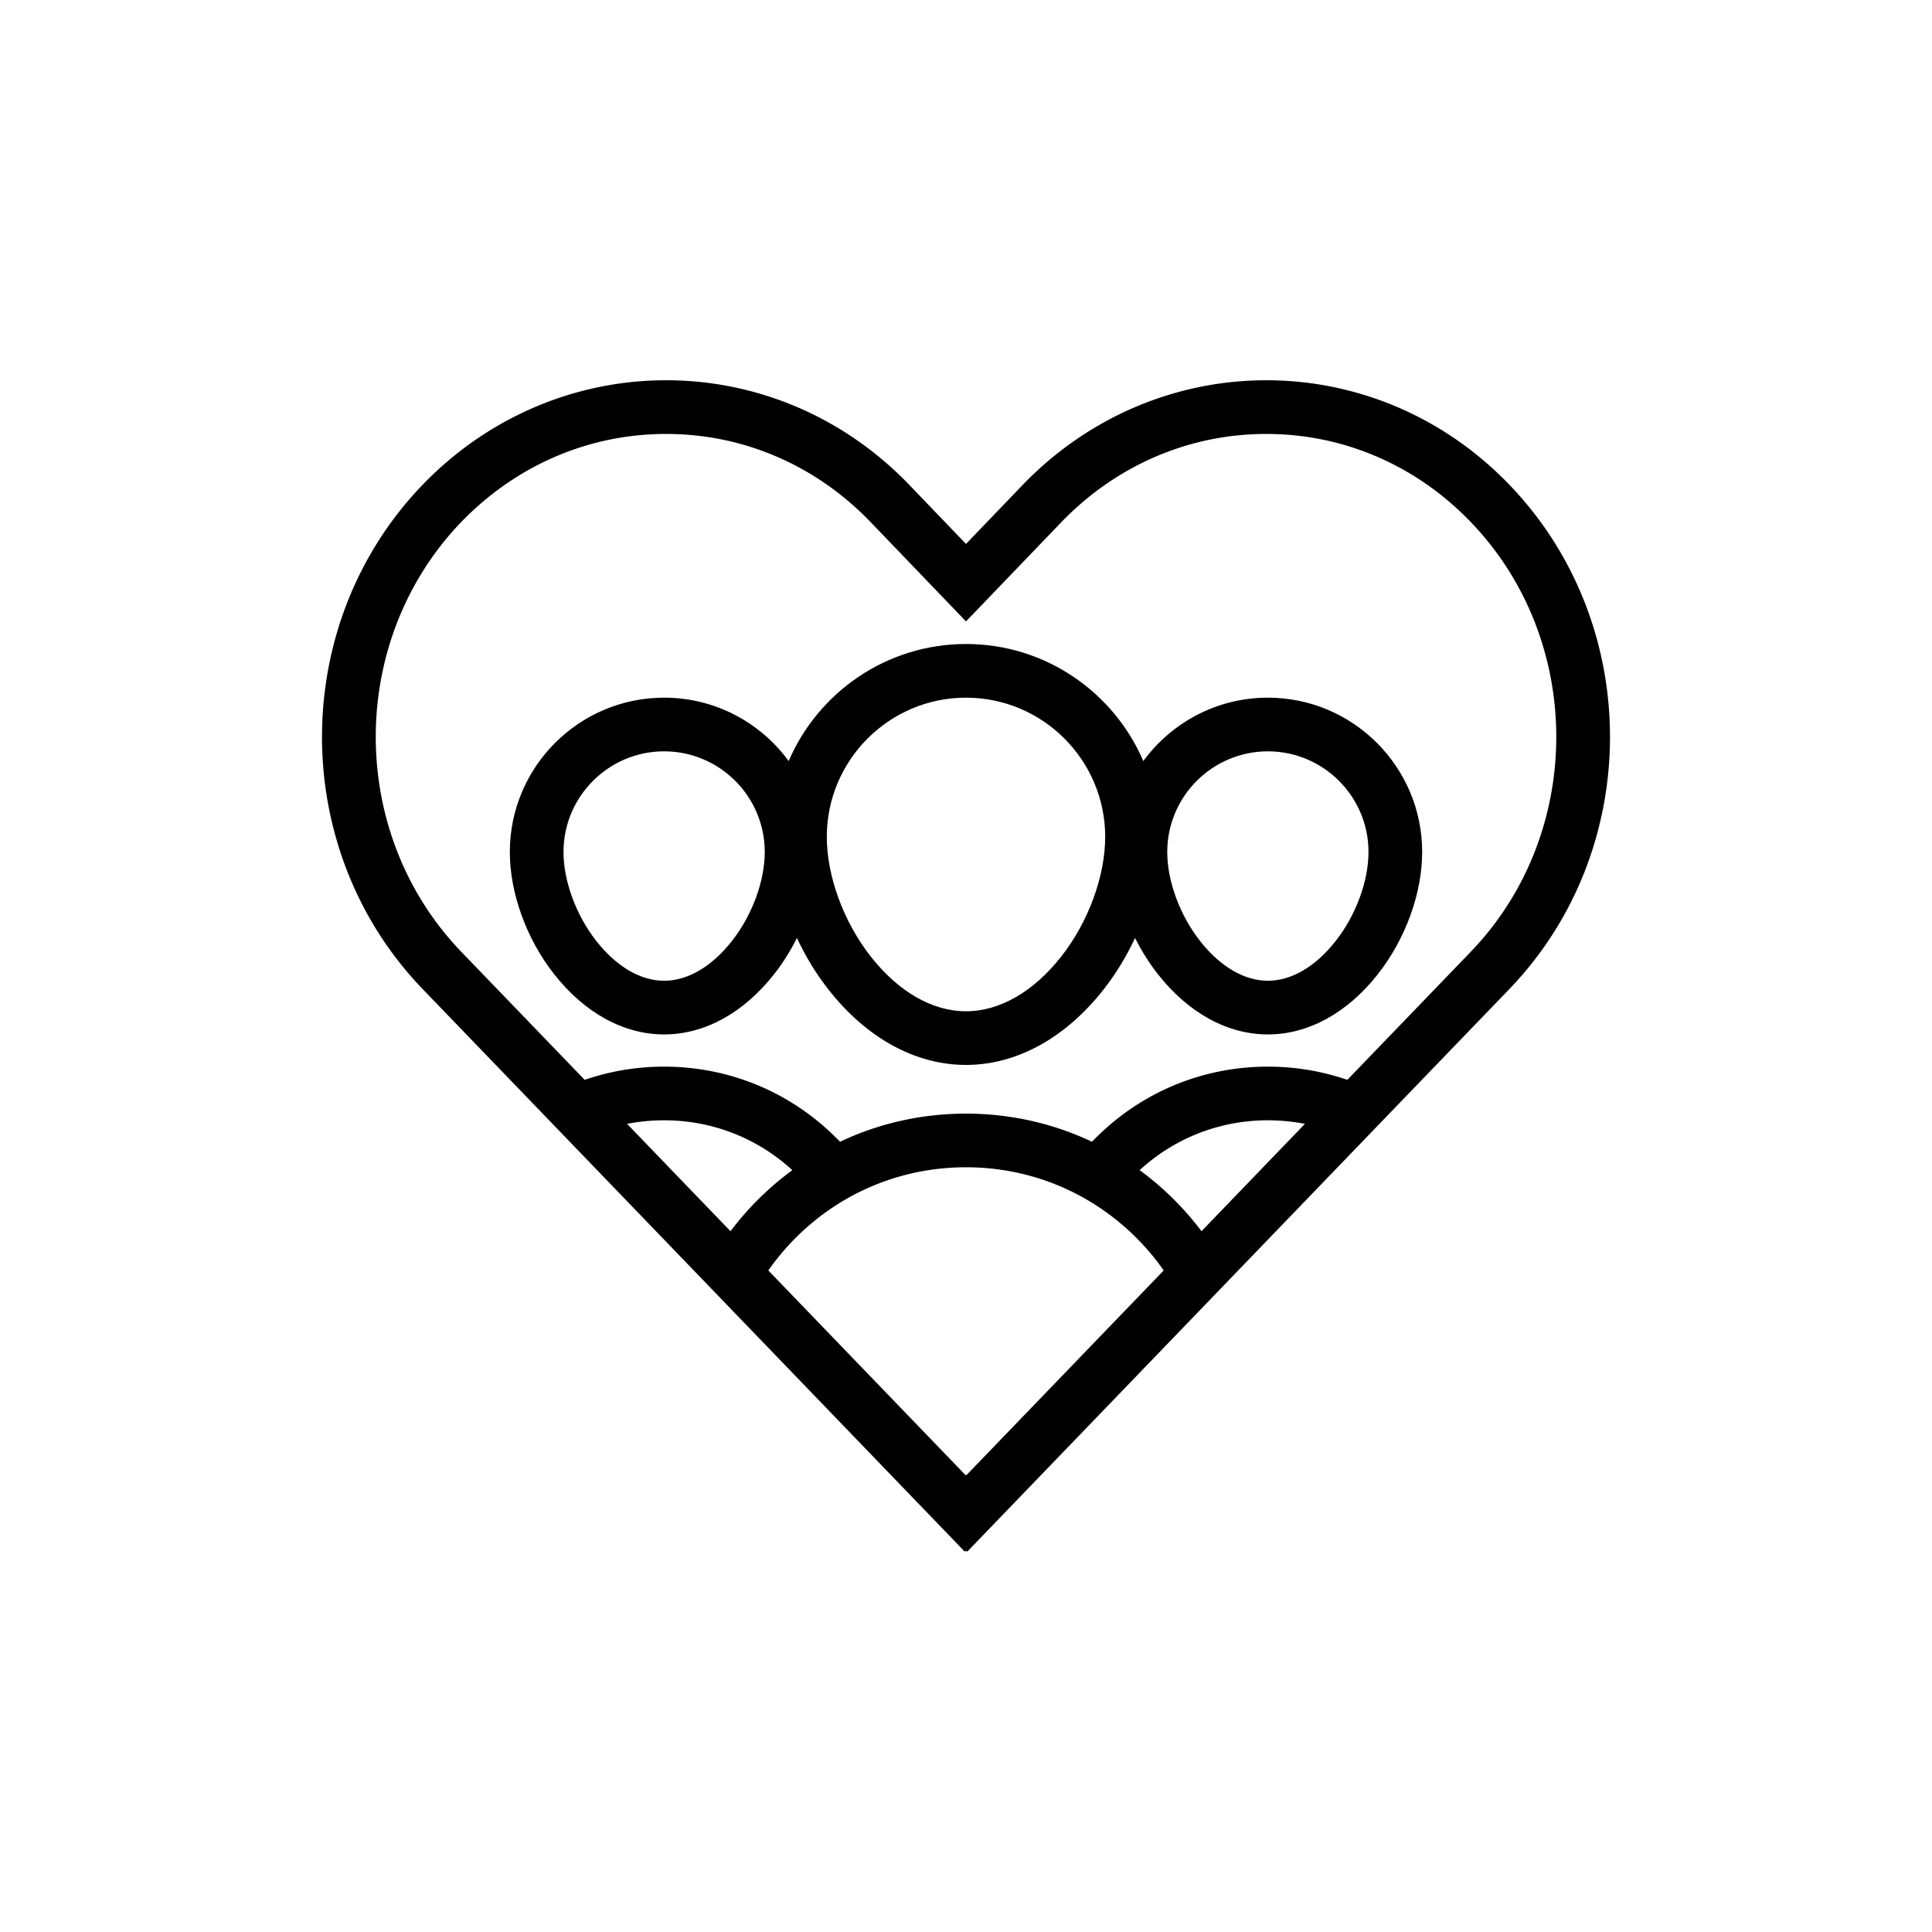 <svg xmlns="http://www.w3.org/2000/svg" viewBox="0 0 864 864"><path d="M675.02 216.8c-29.98-31.16-69.33-46.75-108.71-46.75s-78.79 15.58-108.91 46.75L432 243.25l-25.4-26.45c-29.99-31.16-69.33-46.75-108.71-46.75s-78.79 15.58-108.91 46.75c-59.97 62.33-59.97 163.15 0 225.48l242.5 251.66.52-.52.52.52 242.5-251.66c59.97-62.33 59.97-163.15 0-225.48M326.69 550.61l-46.26-48.01c5.42-1.06 10.96-1.6 16.57-1.6 21.44 0 41.65 7.9 57.34 22.3-5.44 3.99-10.61 8.41-15.47 13.27a134 134 0 0 0-12.18 14.04m105.52 109.07-.21-.21-.21.21-88.19-91.52c3.63-5.18 7.71-10.08 12.24-14.61 20.34-20.34 47.39-31.54 76.16-31.54s55.81 11.2 76.16 31.54c4.52 4.52 8.63 9.42 12.25 14.6zm92.92-123.11c-4.86-4.86-10.03-9.28-15.47-13.27C525.35 508.89 545.57 501 567 501c5.6 0 11.15.54 16.57 1.6l-46.25 48c-3.72-4.93-7.8-9.64-12.19-14.03m132.61-110.94-55.19 57.27-1.85-.6c-10.83-3.51-22.17-5.29-33.7-5.29-29.09 0-56.44 11.33-77 31.9l-1.68 1.68c-17.38-8.23-36.52-12.57-56.32-12.57s-38.94 4.34-56.32 12.57l-1.68-1.68c-20.57-20.57-47.92-31.9-77-31.9-11.53 0-22.87 1.78-33.7 5.29l-1.85.6-55.17-57.26c-50.98-52.98-50.98-139.19-.02-192.18 24.57-25.41 57.1-39.4 91.63-39.4s66.98 13.99 91.4 39.37l25.4 26.45L432 277.9l17.31-18.02 25.39-26.43c24.56-25.4 57.1-39.39 91.61-39.39s66.98 13.99 91.42 39.39c50.99 52.99 50.99 139.21.01 192.18"/><path d="M567 312c-22.86 0-43.14 11.18-55.7 28.35C498.1 309.6 467.53 288 432 288s-66.1 21.6-79.3 52.35C340.14 323.18 319.85 312 297 312c-38.05 0-69 30.95-69 69 0 18.39 7.38 38.78 19.73 54.55C261.4 452.99 278.9 462.6 297 462.6s35.6-9.61 49.27-27.05c3.9-4.97 7.29-10.4 10.12-16.09 3.79 8.14 8.5 15.93 14.02 22.97 17.08 21.81 38.96 33.81 61.59 33.81s44.5-12.01 61.59-33.81c5.52-7.04 10.23-14.83 14.02-22.97 2.83 5.68 6.23 11.12 10.12 16.09C531.4 452.99 548.9 462.6 567 462.6s35.6-9.61 49.27-27.05C628.62 419.78 636 399.39 636 381c0-38.05-30.95-69-69-69M327.38 420.75c-9.02 11.51-19.81 17.85-30.38 17.85s-21.36-6.34-30.38-17.85S252 394.01 252 381c0-24.81 20.19-45 45-45s45 20.19 45 45c0 13.01-5.6 28.24-14.62 39.75m147.32 6.88c-12.44 15.87-27.6 24.62-42.7 24.62s-30.26-8.74-42.7-24.62c-12.06-15.39-19.55-35.85-19.55-53.38 0-34.32 27.92-62.25 62.25-62.25s62.25 27.93 62.25 62.25c0 17.53-7.49 37.99-19.55 53.38m122.68-6.88c-9.02 11.51-19.81 17.85-30.38 17.85s-21.36-6.34-30.38-17.85S522 394.01 522 381c0-24.81 20.19-45 45-45s45 20.19 45 45c0 13.01-5.6 28.24-14.62 39.75"/></svg>